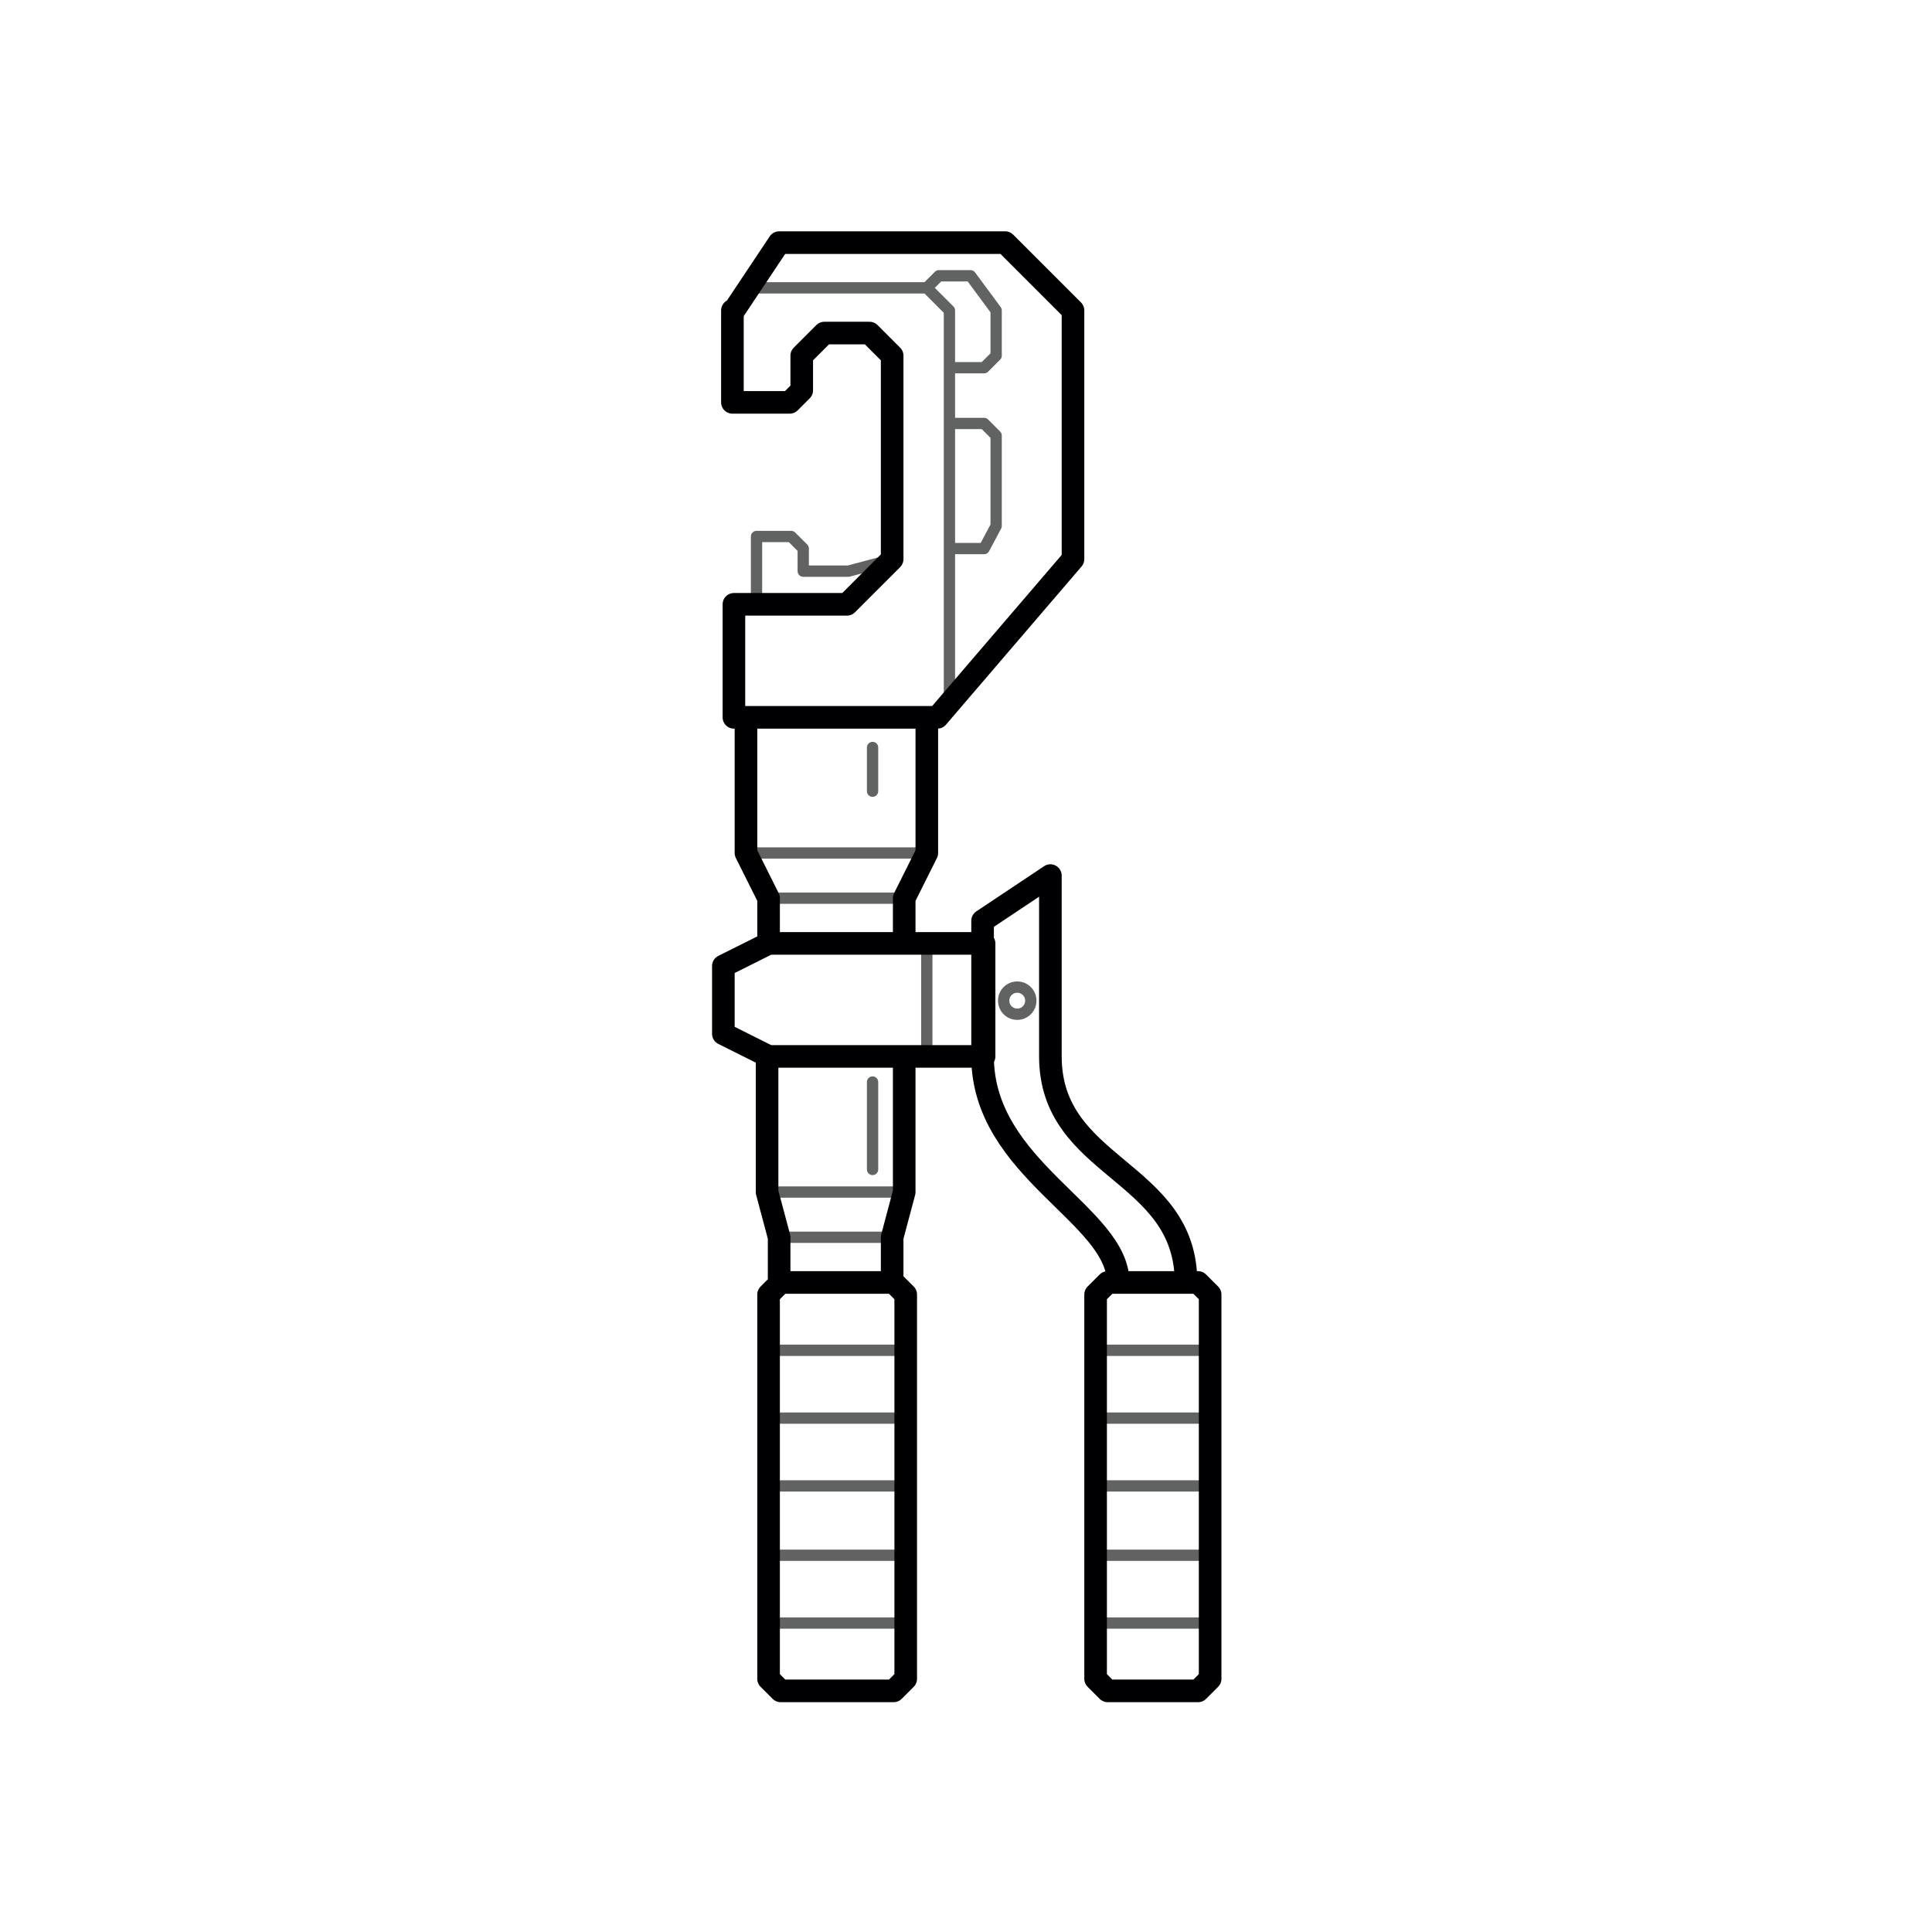<?xml version="1.0" encoding="utf-8"?>
<!-- Generator: Adobe Illustrator 23.0.1, SVG Export Plug-In . SVG Version: 6.00 Build 0)  -->
<svg version="1.1" id="Слой_1" xmlns="http://www.w3.org/2000/svg" xmlns:xlink="http://www.w3.org/1999/xlink" x="0px" y="0px"
	 viewBox="0 0 128.2 128.2" style="enable-background:new 0 0 128.2 128.2;" xml:space="preserve">
<style type="text/css">
	
		.st0{fill-rule:evenodd;clip-rule:evenodd;fill:none;stroke:#616262;stroke-width:0.75;stroke-linecap:round;stroke-linejoin:round;stroke-miterlimit:22.926;}
	
		.st1{fill-rule:evenodd;clip-rule:evenodd;fill:none;stroke:#000003;stroke-width:1.5;stroke-linecap:round;stroke-linejoin:round;stroke-miterlimit:22.926;}
</style>
<path class="st0" d="M63,46.7V20.6l-1.5-1.5H49.7 M63,28.1h2.3l0.8,0.8l0,6l-0.8,1.5H63 M61.5,19.1l0.8-0.8h2.1l1.7,2.3v3l-0.8,0.8
	H63 M50.2,40.1l0-4.5l2.3,0l0.8,0.8v1.5h3l3-0.8 M61.5,70.1v-7.5 M51,59.6h9 M57.9,52.5v-2.9 M49.5,56.6h12 M57.9,77.6v-5.8
	 M51.7,82.1h7.5 M51,79.1h9 M67.5,65.5c0.5,0,0.9,0.4,0.9,0.9c0,0.5-0.4,0.9-0.9,0.9c-0.5,0-0.9-0.4-0.9-0.9
	C66.6,65.9,67,65.5,67.5,65.5L67.5,65.5z M51,107.7h9 M72.7,107.7h7.5 M72.7,89.6h7.5 M72.7,94.1h7.5 M72.7,98.6h7.5 M72.7,103.2
	h7.5 M51,89.6h9 M51,94.1h9 M51,98.6h9 M51,103.2h9"/>
<path class="st1" d="M65.2,70.1c0,7.5,9,10.5,9,15c1.5,0,3,0,4.5,0c0-7.5-9-7.5-9-15v-12l-4.5,3C65.2,63.3,65.2,69,65.2,70.1
	L65.2,70.1z M48.7,20.6l3-4.5h15l4.5,4.5v16.5l-9,10.5H48.7v-7.5h3h4.5l3-3V23.6l-1.5-1.5h-3l-1.5,1.5v2.3l-0.8,0.8h-3.8V20.6
	L48.7,20.6z M49.5,47.6h12v9l-1.5,3v3l-9,0v-3l-1.5-3V47.6L49.5,47.6z M51,62.6l14.3,0l0,7.5H51l-3-1.5v-4.5L51,62.6L51,62.6z
	 M51,70.1h9v9l-0.8,3v3h-7.5v-3l-0.8-3V70.1L51,70.1z M51,85.9l0.8-0.8h7.5l0.8,0.8l0,25.5l-0.8,0.8h-7.5l-0.8-0.8V85.9L51,85.9z
	 M72.7,85.9l0.8-0.8h6l0.8,0.8v25.5l-0.8,0.8h-6l-0.8-0.8V85.9z"/>
</svg>
